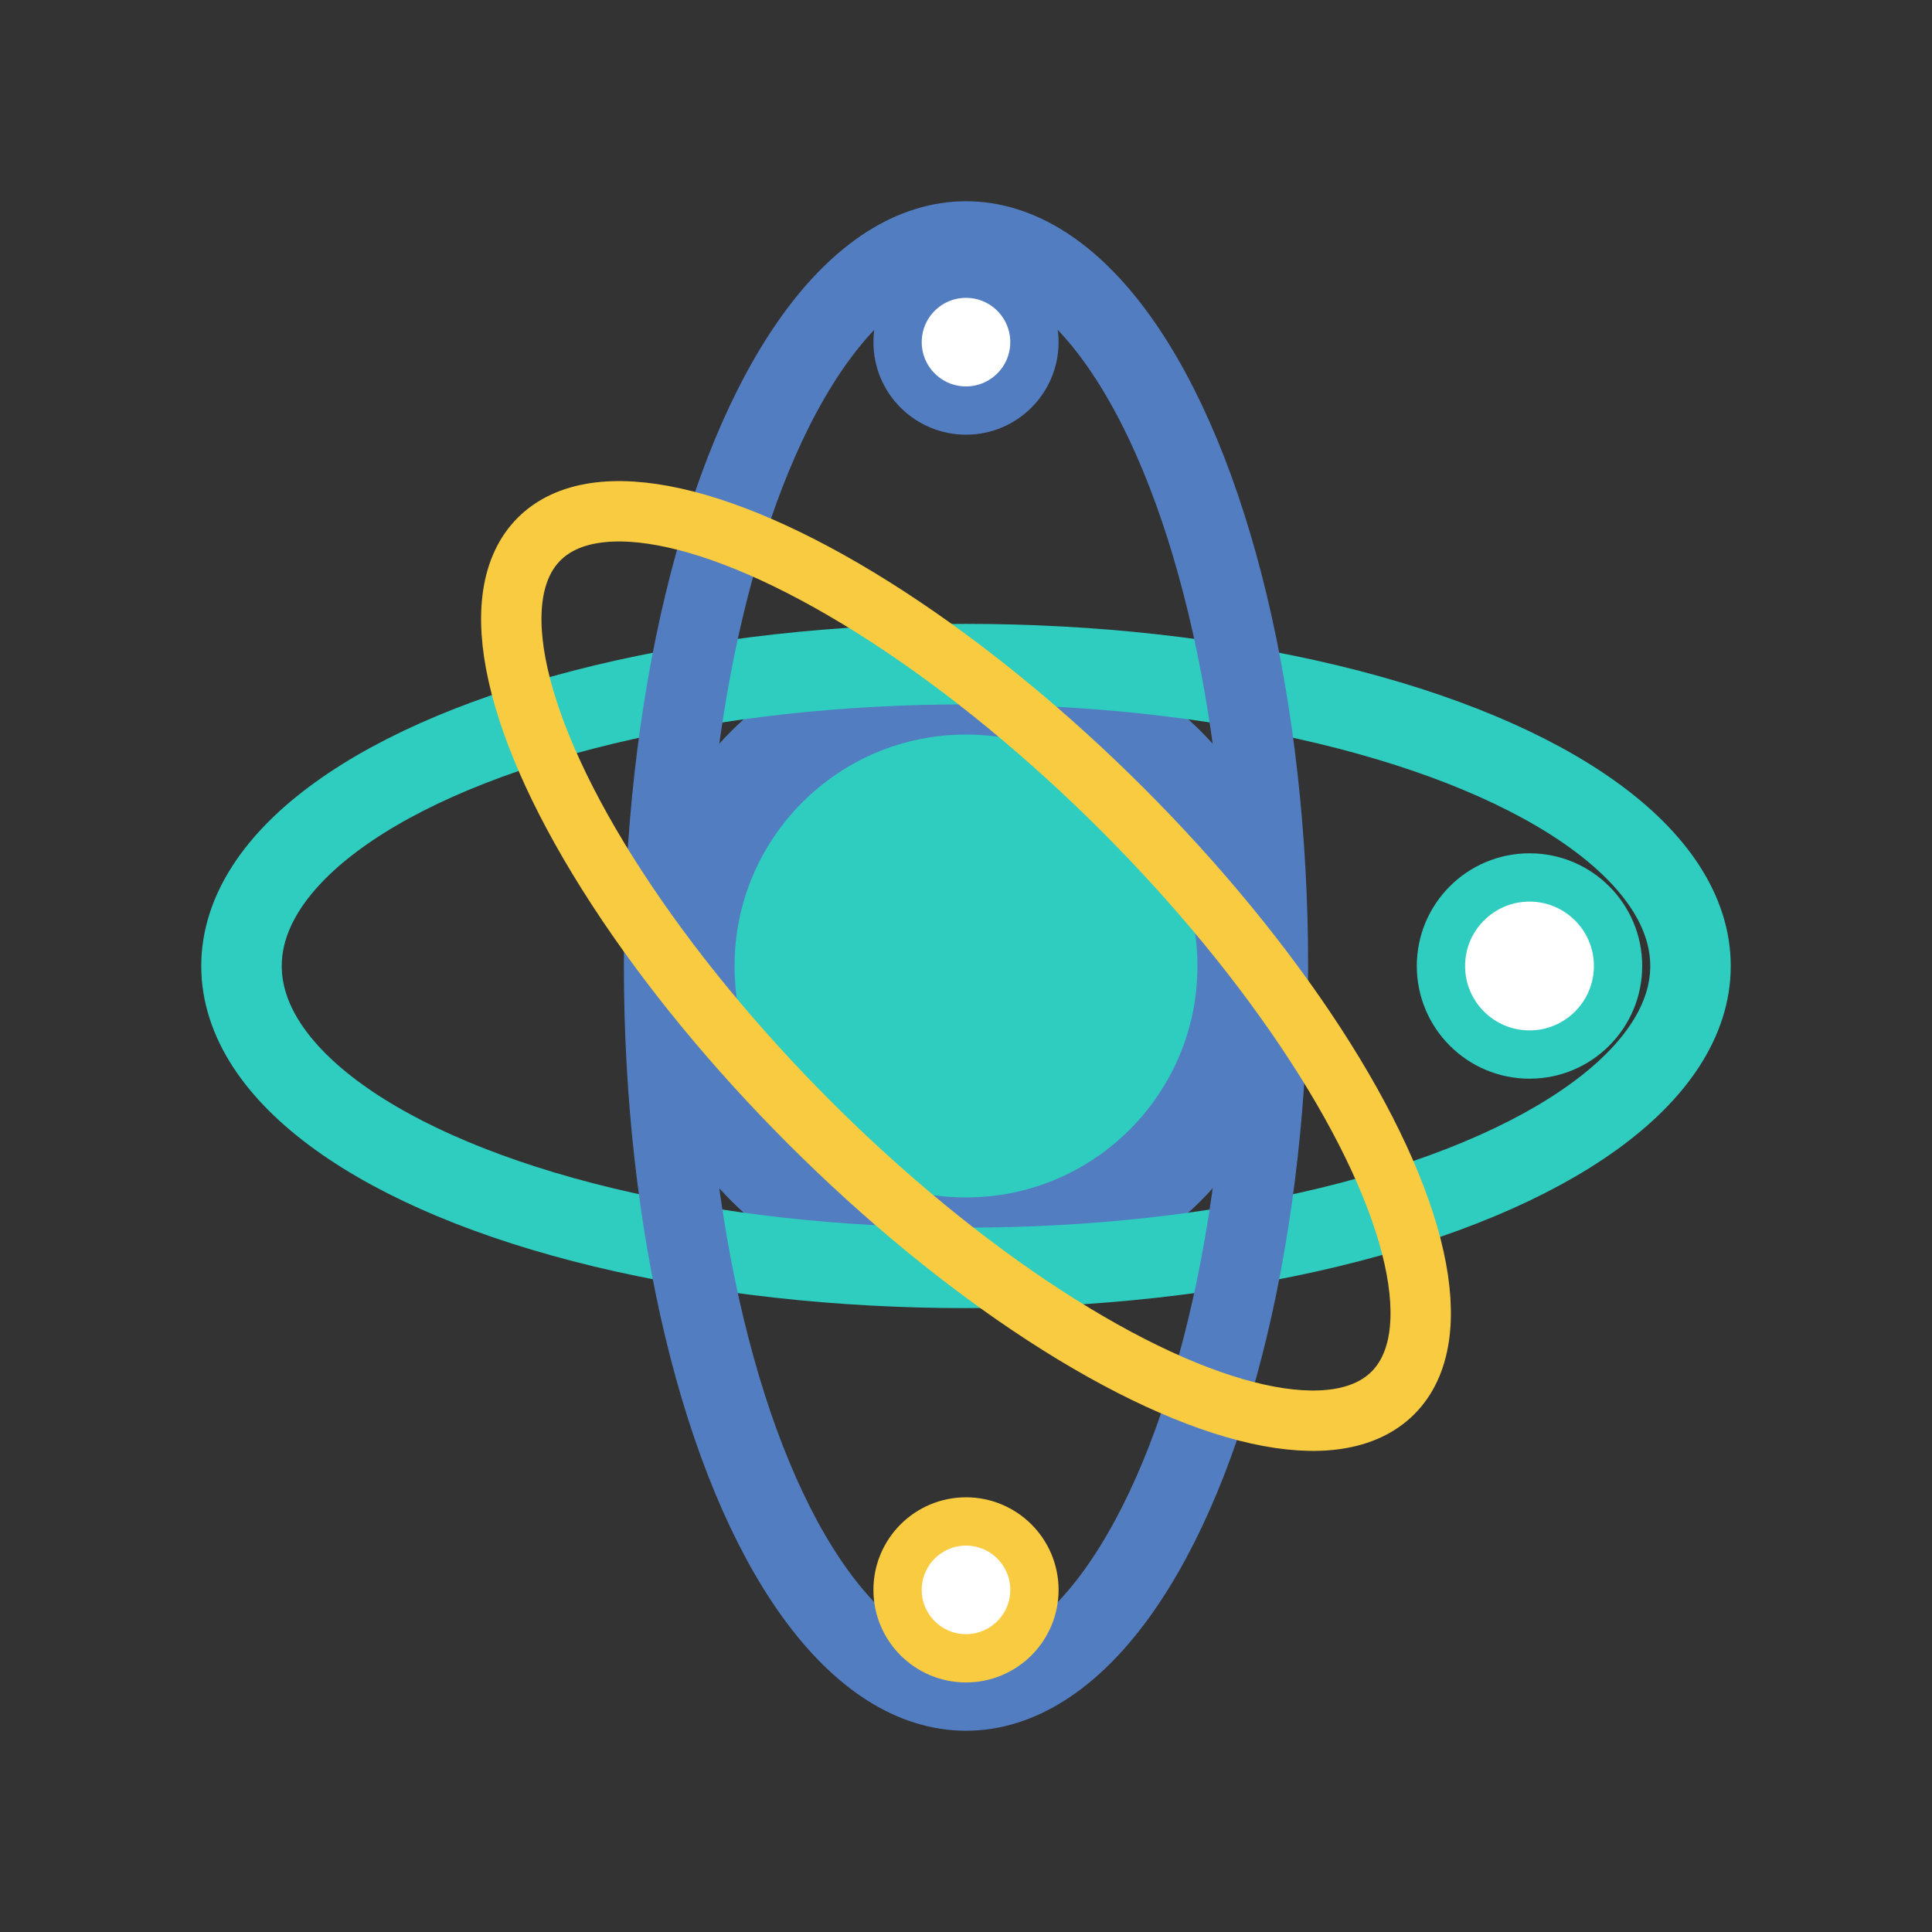 <svg viewBox="0 0 48 48" fill="none" xmlns="http://www.w3.org/2000/svg">
	<rect x="0" y="0" width="48" height="48" fill="#333333" stroke="none"/>
	<circle cx="24" cy="24" r="7" fill="#2ecdc0" stroke="#537dc1" stroke-width="2.5" />
	<ellipse cx="24" cy="24" rx="18" ry="7.5" stroke="#2ecdc0" stroke-width="2" fill="none" />
	<ellipse cx="24" cy="24" rx="7.5" ry="18" stroke="#537dc1" stroke-width="2" fill="none" />
	<ellipse
		cx="24"
		cy="24"
		rx="15"
		ry="5.5"
		stroke="#f9cb41"
		stroke-width="1.5"
		fill="none"
		transform="rotate(45 24 24)"
	/>
	<circle cx="38" cy="24" r="2.2" fill="#fff" stroke="#2ecdc0" stroke-width="1.2" />
	<circle cx="24" cy="8.5" r="1.7" fill="#fff" stroke="#537dc1" stroke-width="1.2" />
	<circle cx="24" cy="39.5" r="1.7" fill="#fff" stroke="#f9cb41" stroke-width="1.2" />
</svg>
